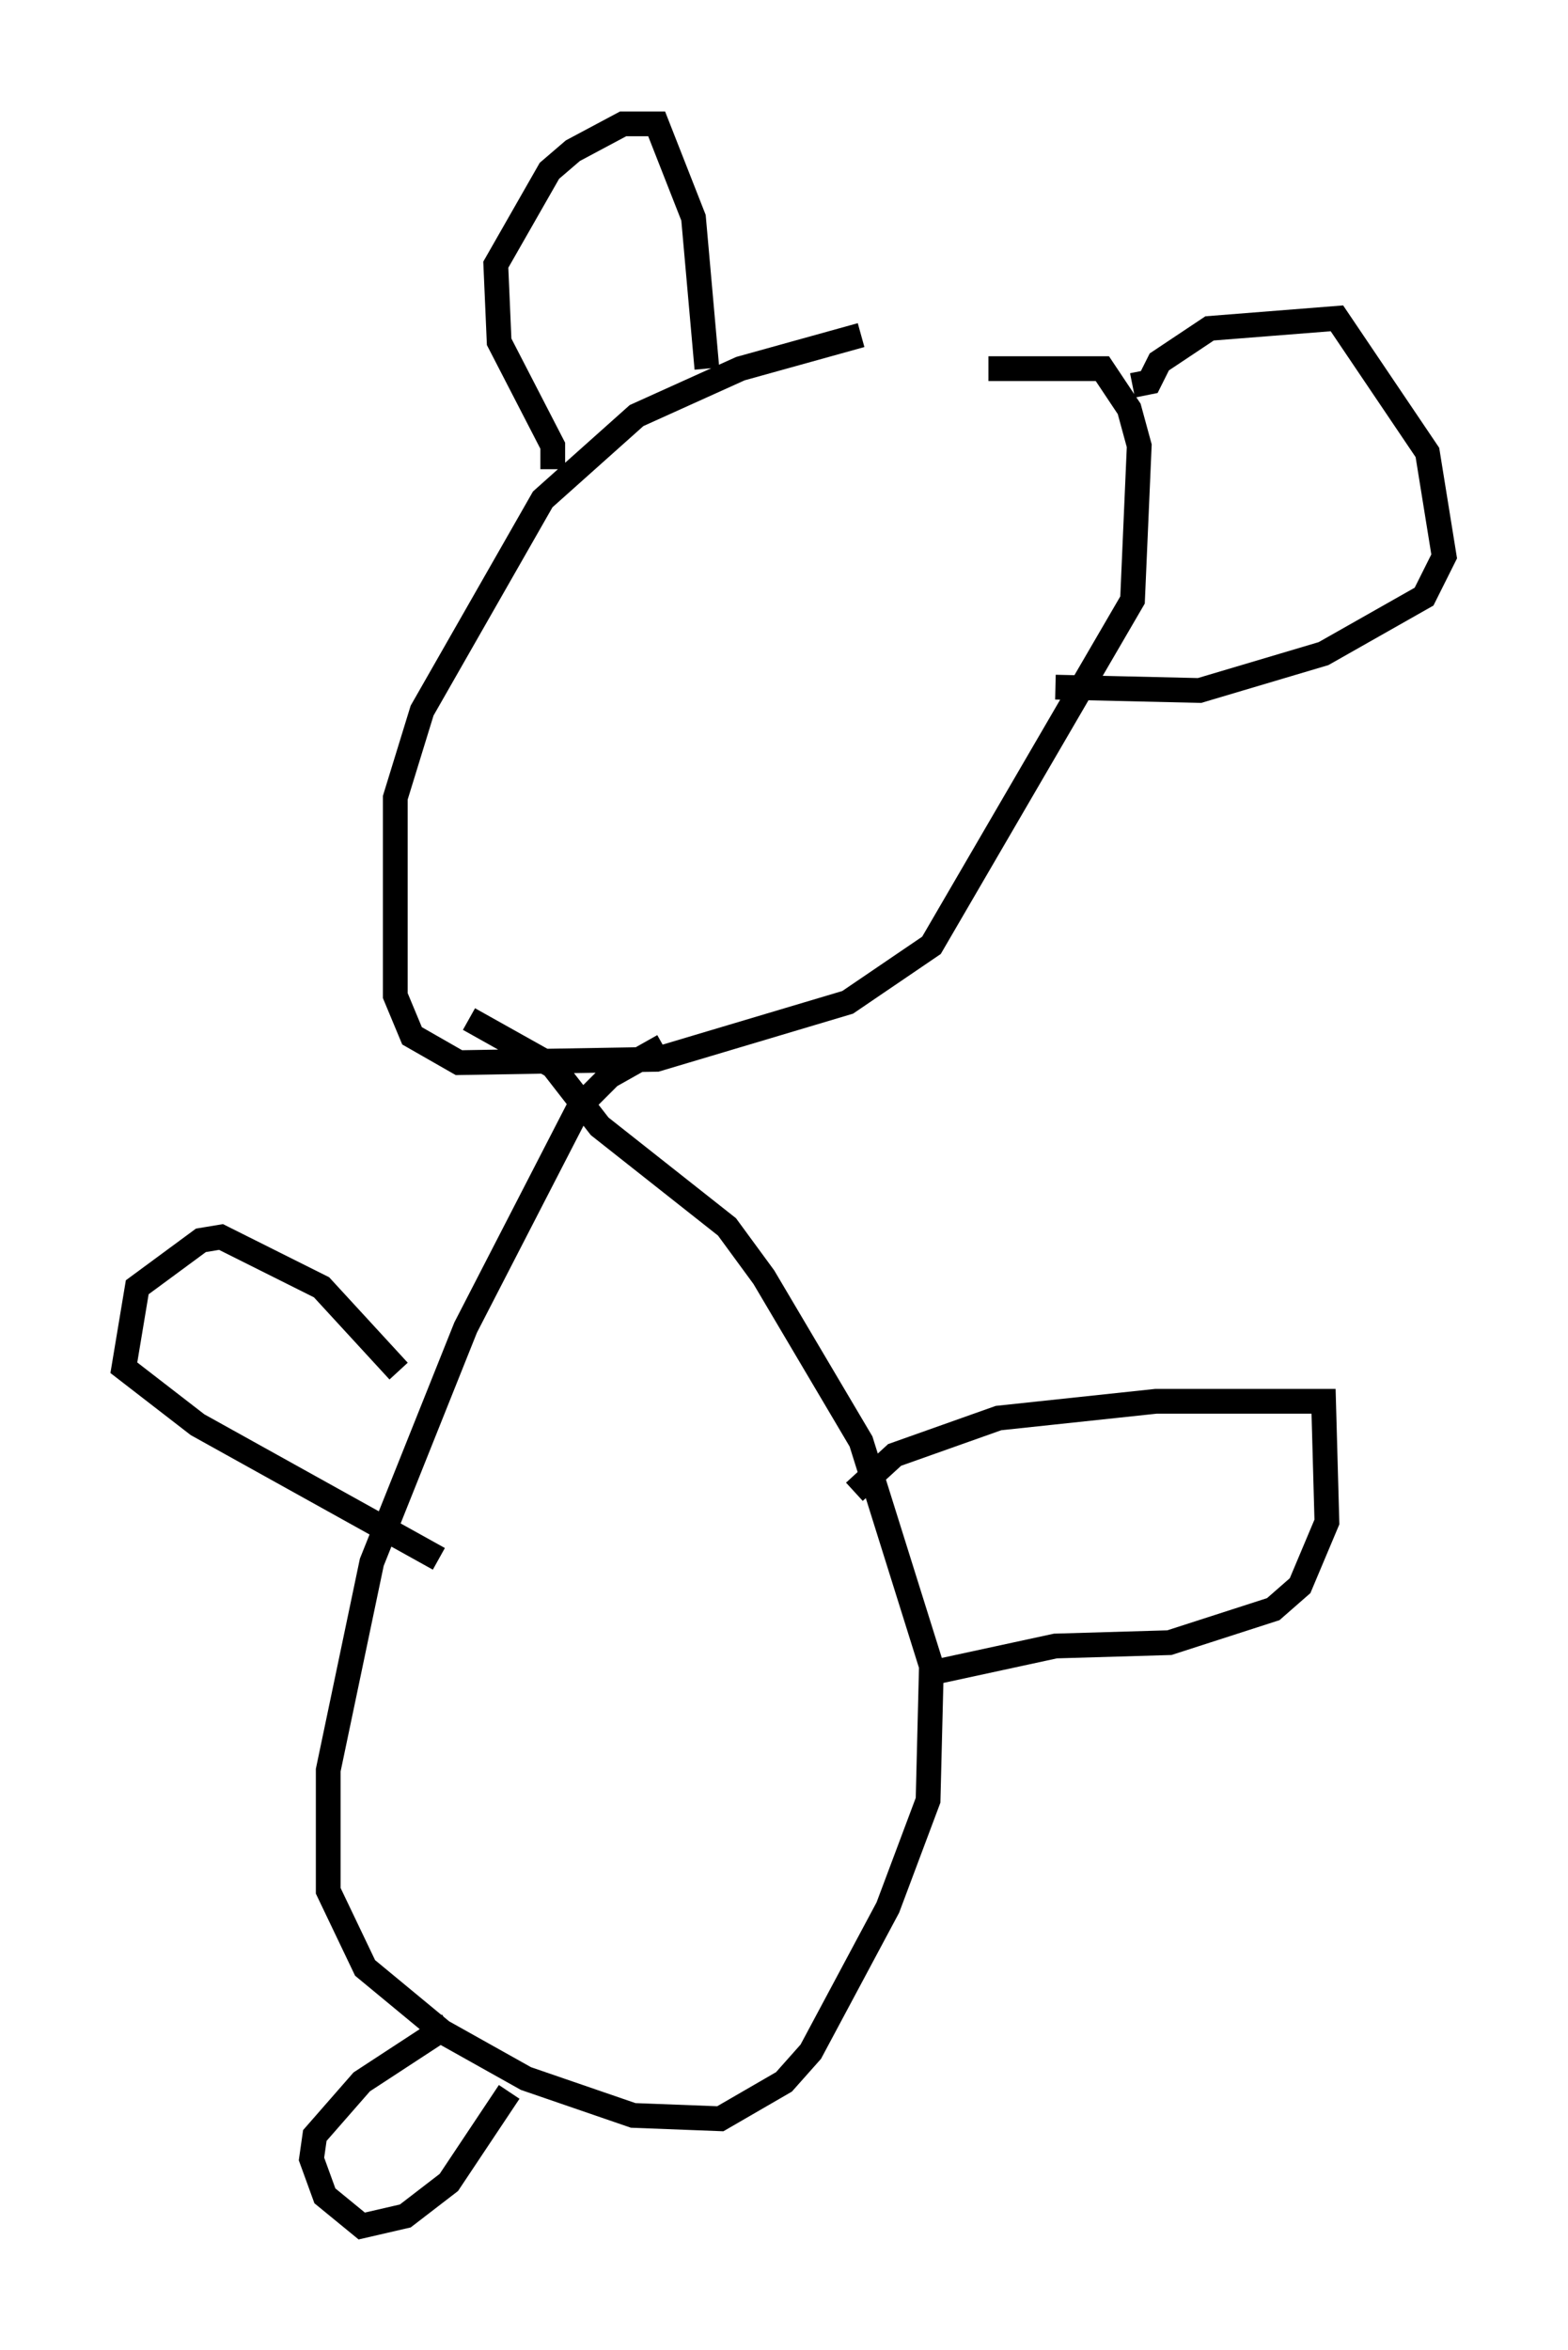 <?xml version="1.0" encoding="utf-8" ?>
<svg baseProfile="full" height="94.843" version="1.1" width="63.315" xmlns="http://www.w3.org/2000/svg" xmlns:ev="http://www.w3.org/2001/xml-events" xmlns:xlink="http://www.w3.org/1999/xlink"><defs /><rect fill="white" height="94.843" width="63.315" x="0" y="0" /><path d="M46.407, 13.119 m-11.637, 0.406 l-4.871, 1.353 -4.195, 1.894 l-3.789, 3.383 -4.871, 8.525 l-1.083, 3.518 0.0, 7.984 l0.677, 1.624 1.894, 1.083 l7.984, -0.135 7.713, -2.3 l3.383, -2.3 8.119, -13.938 l0.271, -6.225 -0.406, -1.488 l-1.083, -1.624 -4.601, 0.0 m-13.126, 27.334 l-2.165, 1.218 -1.218, 1.218 l-4.601, 8.931 -3.789, 9.472 l-1.759, 8.39 0.0, 4.871 l1.488, 3.112 3.112, 2.571 l3.383, 1.894 4.33, 1.488 l3.518, 0.135 2.571, -1.488 l1.083, -1.218 3.112, -5.819 l1.624, -4.33 0.135, -5.413 l-2.842, -9.066 -3.924, -6.631 l-1.488, -2.03 -5.142, -4.059 l-1.894, -2.436 -3.383, -1.894 m3.383, -22.192 l0.0, -0.947 -2.165, -4.195 l-0.135, -3.112 2.165, -3.789 l0.947, -0.812 2.03, -1.083 l1.353, 0.0 1.488, 3.789 l0.541, 6.089 m17.185, 0.677 l0.677, -0.135 0.406, -0.812 l2.03, -1.353 5.142, -0.406 l3.654, 5.413 0.677, 4.195 l-0.812, 1.624 -4.059, 2.3 l-5.007, 1.488 -5.819, -0.135 m-26.522, 27.605 l-3.112, -3.383 -4.059, -2.03 l-0.812, 0.135 -2.571, 1.894 l-0.541, 3.248 2.977, 2.3 l9.743, 5.413 m16.779, -2.706 l1.624, -1.488 4.195, -1.488 l6.36, -0.677 6.766, 0.0 l0.135, 4.871 -1.083, 2.571 l-1.083, 0.947 -4.195, 1.353 l-4.601, 0.135 -5.007, 1.083 m-19.486, 14.208 l-3.518, 2.3 -1.894, 2.165 l-0.135, 0.947 0.541, 1.488 l1.488, 1.218 1.759, -0.406 l1.759, -1.353 2.436, -3.654 m10.013, -1.353 " fill="none" stroke="black" stroke-width="1" /></svg>